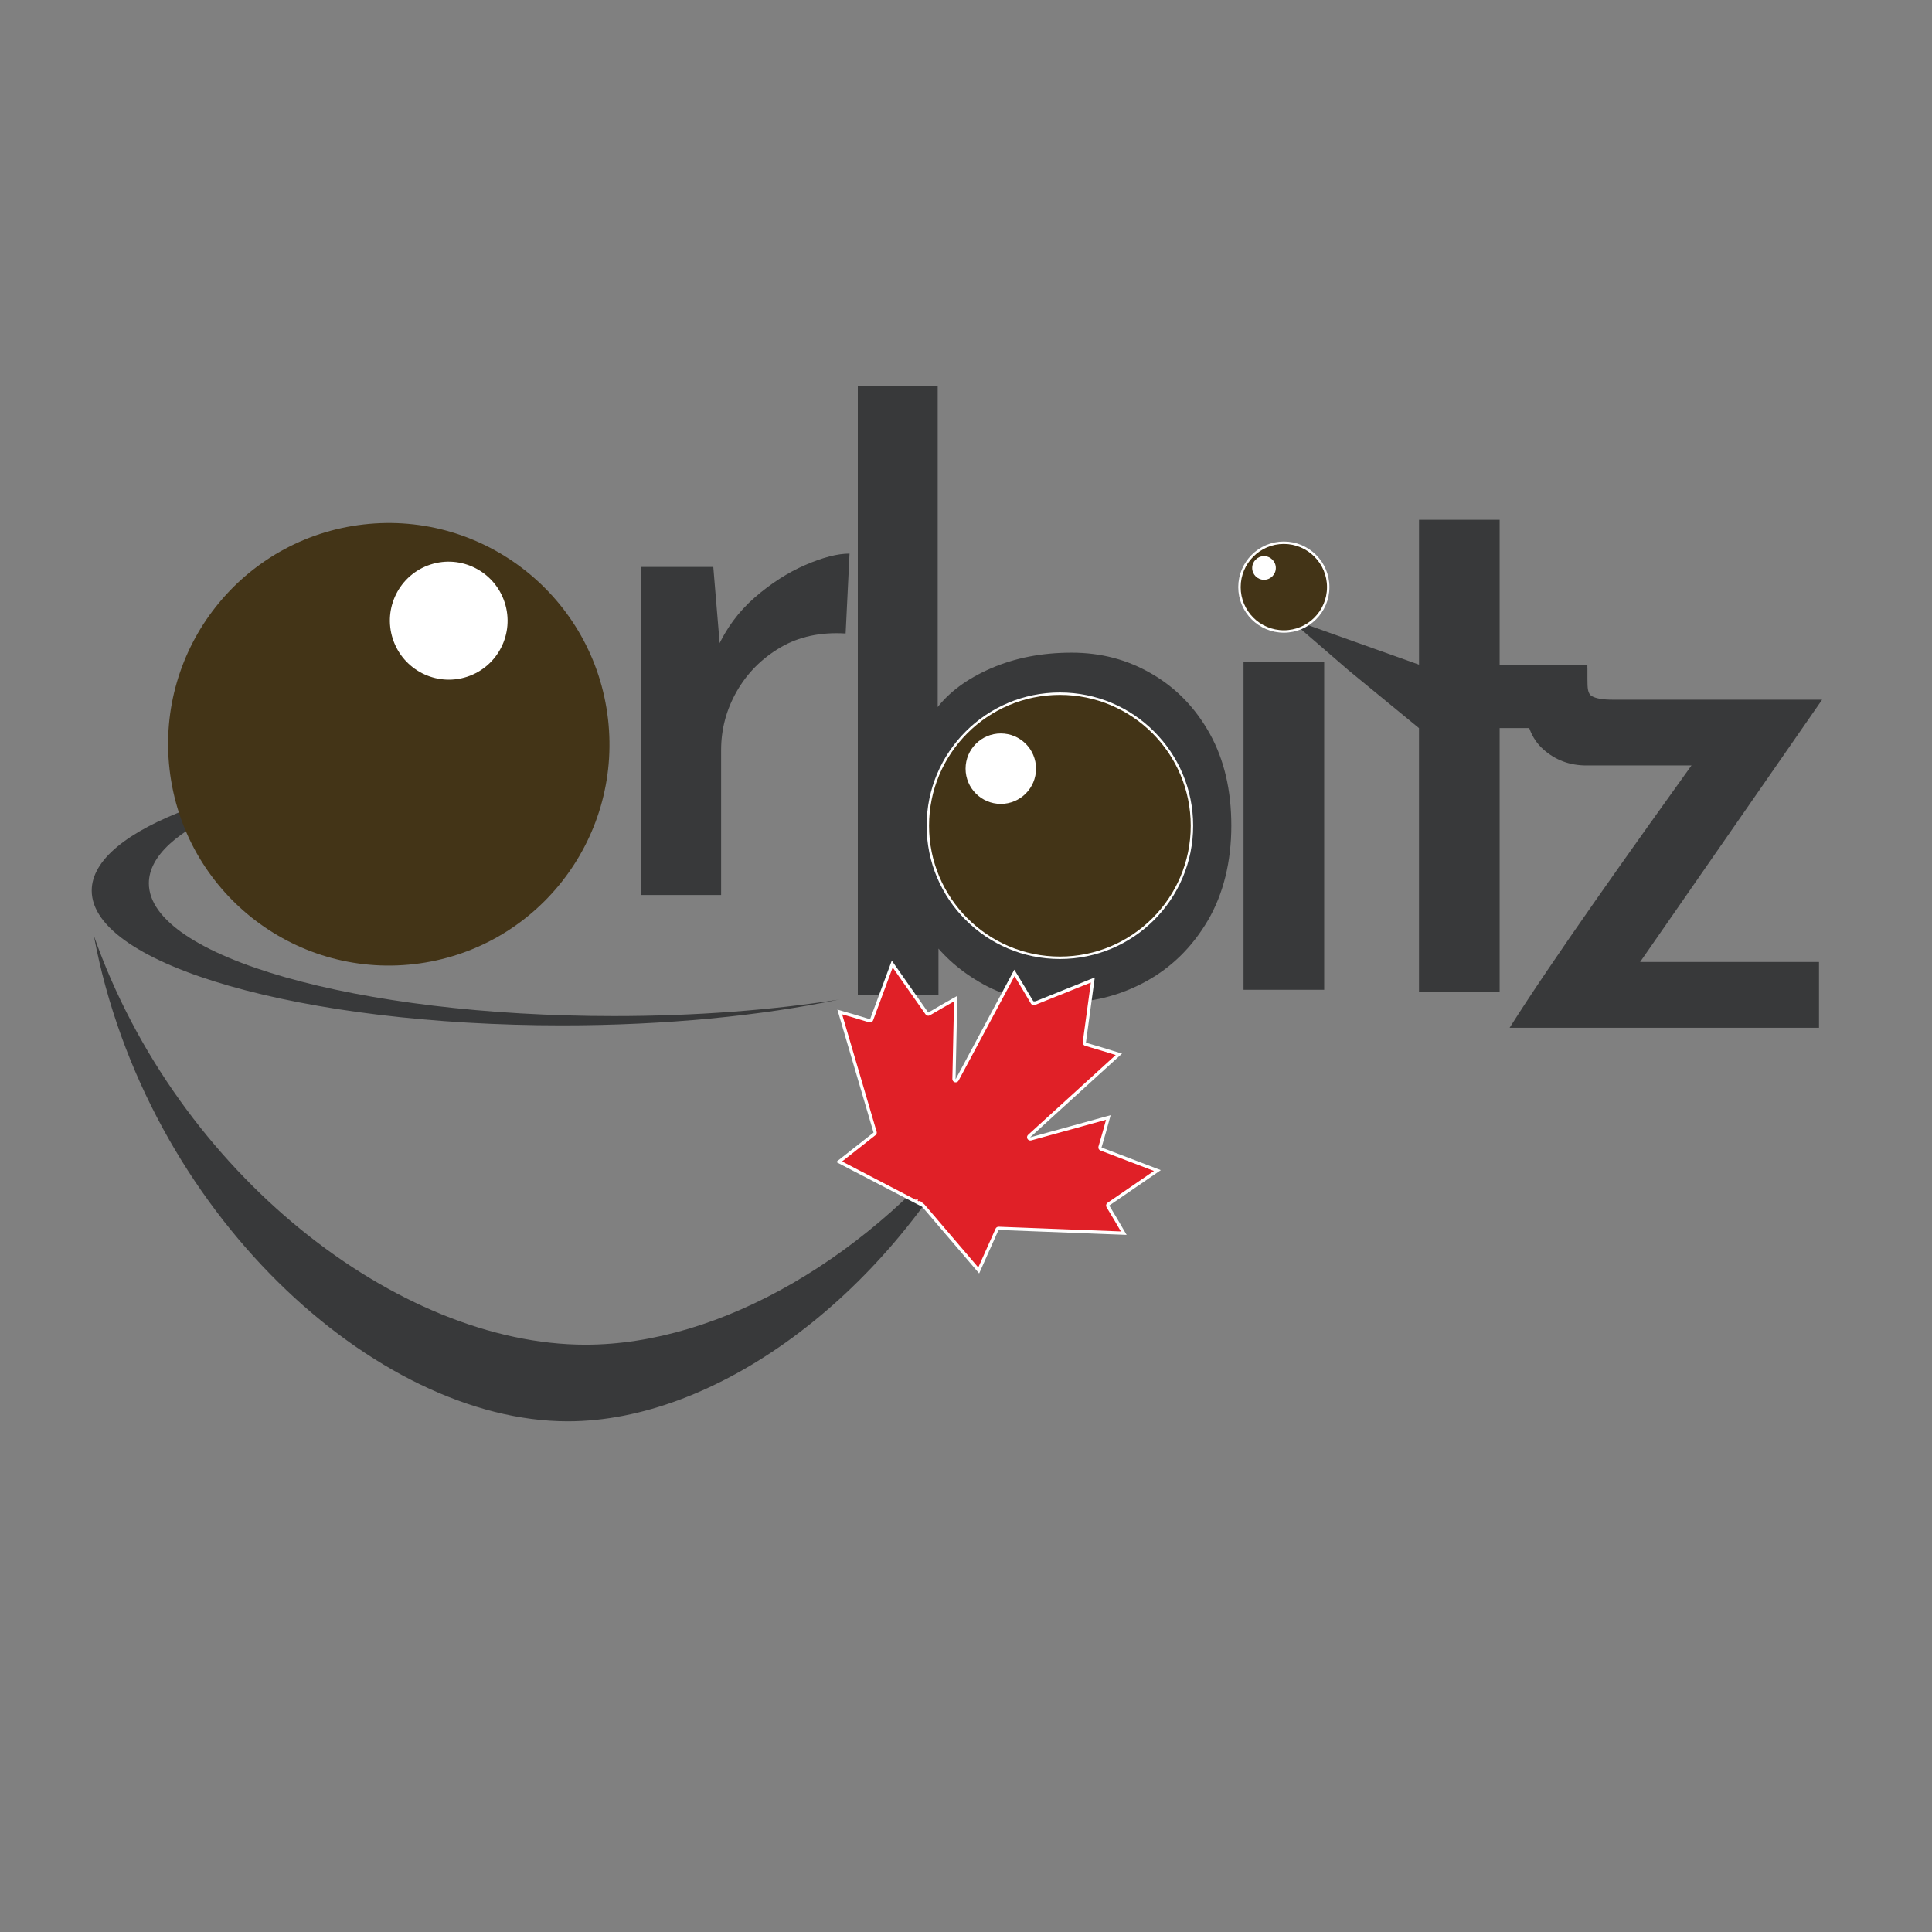 <?xml version="1.0" encoding="UTF-8"?>
<svg id="Layer_1" data-name="Layer 1" xmlns="http://www.w3.org/2000/svg" xmlns:xlink="http://www.w3.org/1999/xlink" viewBox="0 0 600 600">
  <rect x="0" y="0" width="600" height="600" fill="#808080" stroke="none"/>
  <defs>
    <style>
      .cls-1 {
        fill: none;
      }

      .cls-1, .cls-2, .cls-3, .cls-4, .cls-5 {
        stroke-width: 0px;
      }

      .cls-2, .cls-6 {
        fill: #433417;
      }

      .cls-6 {
        stroke-width: .75px;
      }

      .cls-6, .cls-7 {
        stroke: #fff;
        stroke-miterlimit: 10;
      }

      .cls-3 {
        fill-rule: evenodd;
      }

      .cls-3, .cls-4 {
        fill: #38393a;
      }

      .cls-8 {
        clip-path: url(#clippath);
      }

      .cls-7 {
        fill: #e02027;
      }

      .cls-5 {
        fill: #fff;
      }
    </style>
    <clipPath id="clippath">
      <rect class="cls-1" x="28.48" y="236.01" width="232.13" height="82.57"/>
    </clipPath>
  </defs>
  <g id="i">
    <path class="cls-4" d="M386.19,205.49h25.05v101.9h-25.05v-101.9Z"/>
  </g>
  <g id="r">
    <path class="cls-4" d="M221.52,176.06l2.43,29.18-1.22-3.89c2.76-6.17,6.65-11.44,11.67-15.81,5.03-4.37,10.26-7.73,15.69-10.08,5.43-2.36,10.01-3.54,13.74-3.54l-1.21,24.81c-7.79-.48-14.57.98-20.32,4.38-5.76,3.4-10.26,7.93-13.5,13.61-3.24,5.68-4.85,11.76-4.85,18.25v44.99h-24.81v-101.9h22.37Z"/>
  </g>
  <g id="b">
    <path class="cls-4" d="M329.62,311.41c-9.23,0-17.3-1.9-24.19-5.71-6.89-3.81-12.45-8.63-16.66-14.47l2.68-7.06v24.81h-25.05V120h24.81v109.2l-.48-9c3.89-5.19,9.56-9.4,17.02-12.64,7.46-3.24,15.81-4.87,25.05-4.87s17.37,2.19,24.91,6.58c7.55,4.38,13.55,10.58,18.01,18.6,4.45,8.02,6.68,17.55,6.68,28.57s-2.43,21.16-7.3,29.44c-4.86,8.27-11.3,14.59-19.32,18.97-8.02,4.37-16.74,6.56-26.15,6.56ZM324.29,290.25c6.16,0,11.71-1.46,16.65-4.37,4.95-2.92,8.88-6.97,11.79-12.15,2.92-5.19,4.38-11.03,4.38-17.52s-1.46-11.99-4.38-17.02c-2.91-5.03-6.84-9.04-11.79-12.03-4.94-3-10.49-4.51-16.65-4.51-5.35,0-10.3.98-14.85,2.92-4.54,1.95-8.35,4.62-11.43,8.03-3.08,3.41-5.26,7.38-6.56,11.91v21.65c1.3,4.54,3.48,8.55,6.56,12.03,3.08,3.49,6.85,6.21,11.31,8.15,4.46,1.95,9.45,2.92,14.97,2.92Z"/>
  </g>
  <g id="t">
    <path class="cls-4" d="M440.68,161.43h25.05v44.99h27.24v19.7h-27.24v81.96h-25.05v-81.96l-21.77-17.86-18.91-16.34,40.69,14.5v-44.99Z"/>
  </g>
  <g id="z">
    <path class="cls-4" d="M492.68,237.72c-5.19,0-9.65-1.66-13.38-4.99-3.73-3.33-5.59-8.15-5.59-14.47v-10.7l19.27.02v3.38c0,2.76.1,4.51,1.4,5.24,1.3.73,3.41,1.09,6.33,1.09h65.17l-60.08,86.58-4.85-5.11h63.96v20.42h-96.08c13.21-20.94,36.84-54.11,61.53-88.53l3.9,7.06h-41.59Z"/>
  </g>
  <g id="Bubble-small">
    <circle class="cls-6" cx="329.16" cy="256.44" r="41.01"/>
    <circle class="cls-5" cx="310.81" cy="238.72" r="10.94"/>
  </g>
  <path class="cls-3" d="M303.82,347.15c-29.4,56.3-81.9,94.25-127.5,94.25-59.62,0-131.02-64.86-147.17-150.77,26.02,73.92,94.53,126.98,152.7,126.98,41.87,0,89.09-27.49,121.98-70.46"/>
  <g class="cls-8">
    <path class="cls-3" d="M260.59,310.41c-24.13,5.04-53.87,8.03-86.04,8.03-80.68,0-146.07-18.73-146.07-41.85,0-19.13,44.83-35.26,106.05-40.25-51.89,6.26-88.3,20.91-88.3,37.99,0,22.77,64.69,41.22,144.47,41.22,25.36,0,49.18-1.87,69.89-5.13"/>
  </g>
  <g id="Maple">
    <path class="cls-7" d="M286.31,374.21c.16,0,.31.06.42.18l17.22,20.16,5.7-12.78c.09-.19.28-.31.49-.3l38.86,1.5c-1.64-2.84-3.29-5.63-4.92-8.31-.14-.24-.08-.53.14-.69h0l15.22-10.45-17.5-6.68c-.25-.1-.39-.37-.32-.63.87-2.93,1.73-6.01,2.59-9.17l-24.09,6.64c-.23.07-.48-.04-.6-.25-.12-.21-.08-.47.1-.63l12.49-11.38c5.13-4.67,10.25-9.33,15.37-14-3.53-1.1-7-2.15-10.35-3.12-.25-.08-.41-.32-.38-.57l2.63-19.38-18.14,7.29c-.24.1-.51,0-.65-.23-1.75-2.99-3.62-6.11-5.56-9.27-5.93,11.08-11.86,22.16-17.79,33.23-.11.21-.36.31-.59.25-.23-.07-.39-.28-.39-.52l.54-24.98c-2.81,1.58-5.59,3.18-8.26,4.76-.23.14-.54.07-.69-.15l-10.76-15.34-6.41,17.31c-.09.25-.37.39-.63.31-3-.92-6.1-1.84-9.26-2.74,3.46,11.78,6.92,23.57,10.39,35.35l.58,1.97c.06.2,0,.41-.17.54l-10.99,8.65,26.11,13.6s-2.29-1.8-2.27-1.78c.1.08.16.18.19.3"/>
  </g>
  <g id="Bubble-small-2" data-name="Bubble-small">
    <circle class="cls-6" cx="398.71" cy="182.33" r="13.78"/>
    <circle class="cls-5" cx="392.55" cy="176.38" r="3.67"/>
  </g>
  <g id="Bubble">
    <ellipse class="cls-2" cx="120.73" cy="231.15" rx="68.53" ry="68.72" transform="translate(-25.68 15.35) rotate(-6.58)"/>
    <ellipse class="cls-5" cx="139.36" cy="192.75" rx="18.27" ry="18.33" transform="translate(-52.89 52.7) rotate(-18.06)"/>
  </g>
</svg>